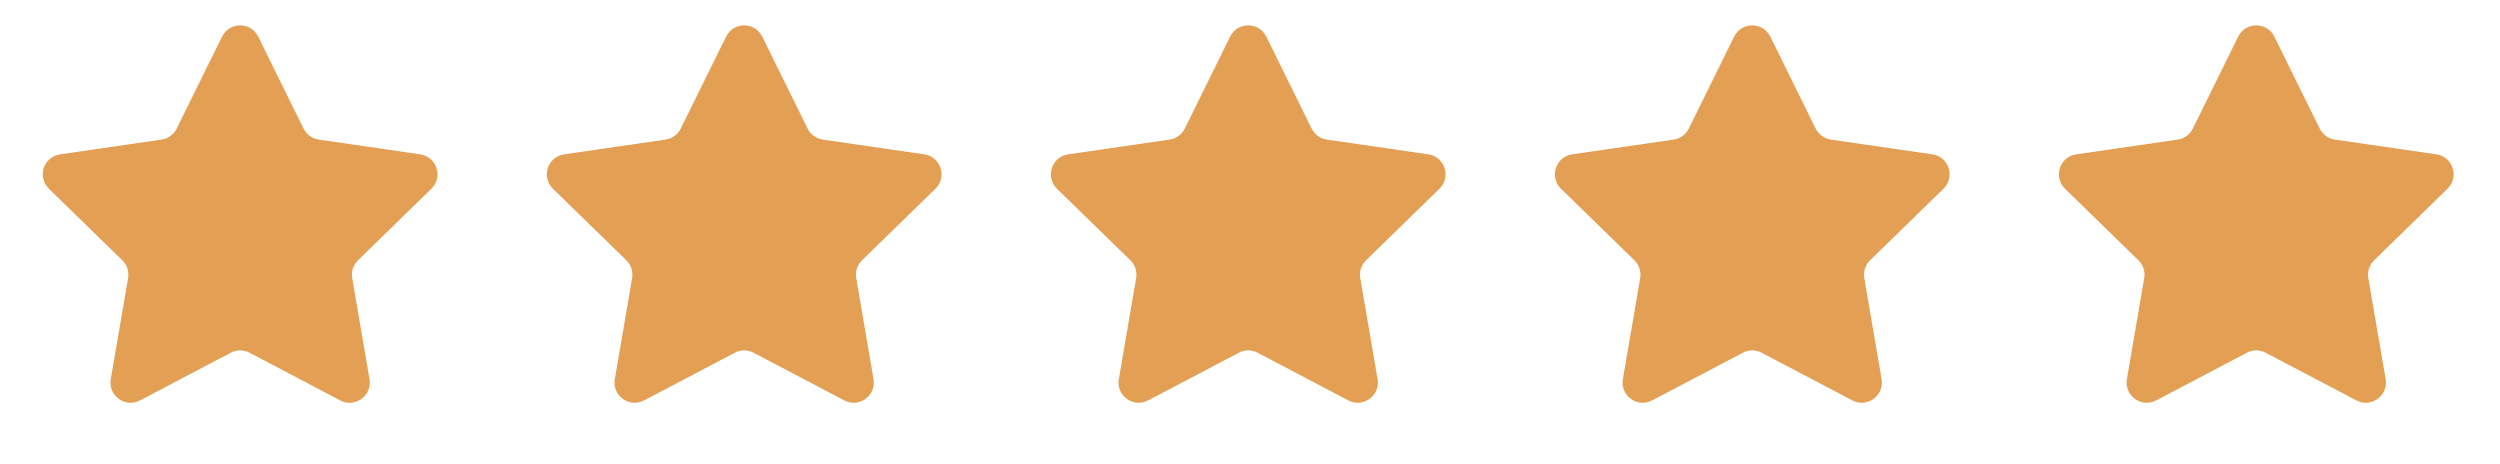 <svg width="124" height="23" viewBox="0 0 124 23" fill="none" xmlns="http://www.w3.org/2000/svg">
<path d="M11.014 1.817C11.381 1.074 12.441 1.074 12.808 1.817L15.058 6.377C15.204 6.672 15.486 6.876 15.811 6.924L20.843 7.655C21.663 7.774 21.991 8.782 21.397 9.361L17.756 12.91C17.52 13.14 17.413 13.471 17.469 13.795L18.328 18.807C18.468 19.623 17.611 20.247 16.877 19.861L12.377 17.495C12.085 17.341 11.737 17.341 11.446 17.495L6.945 19.861C6.211 20.247 5.354 19.623 5.494 18.807L6.354 13.795C6.409 13.471 6.302 13.14 6.066 12.91L2.425 9.361C1.831 8.782 2.159 7.774 2.979 7.655L8.011 6.924C8.337 6.876 8.618 6.672 8.764 6.377L11.014 1.817Z" fill="#E39F53"/>
<path d="M36.014 1.817C36.381 1.074 37.441 1.074 37.808 1.817L40.058 6.377C40.204 6.672 40.486 6.876 40.811 6.924L45.843 7.655C46.663 7.774 46.991 8.782 46.397 9.361L42.756 12.91C42.52 13.14 42.413 13.471 42.469 13.795L43.328 18.807C43.468 19.623 42.611 20.247 41.877 19.861L37.377 17.495C37.085 17.341 36.737 17.341 36.446 17.495L31.945 19.861C31.211 20.247 30.354 19.623 30.494 18.807L31.354 13.795C31.409 13.471 31.302 13.14 31.066 12.91L27.425 9.361C26.831 8.782 27.159 7.774 27.979 7.655L33.011 6.924C33.337 6.876 33.618 6.672 33.764 6.377L36.014 1.817Z" fill="#E39F53"/>
<path d="M61.014 1.817C61.381 1.074 62.441 1.074 62.808 1.817L65.058 6.377C65.204 6.672 65.486 6.876 65.811 6.924L70.843 7.655C71.663 7.774 71.991 8.782 71.397 9.361L67.756 12.91C67.52 13.14 67.413 13.471 67.469 13.795L68.328 18.807C68.468 19.623 67.611 20.247 66.877 19.861L62.377 17.495C62.085 17.341 61.737 17.341 61.446 17.495L56.945 19.861C56.211 20.247 55.354 19.623 55.494 18.807L56.354 13.795C56.409 13.471 56.302 13.14 56.066 12.91L52.425 9.361C51.831 8.782 52.159 7.774 52.979 7.655L58.011 6.924C58.337 6.876 58.618 6.672 58.764 6.377L61.014 1.817Z" fill="#E39F53"/>
<path d="M86.014 1.817C86.381 1.074 87.441 1.074 87.808 1.817L90.058 6.377C90.204 6.672 90.486 6.876 90.811 6.924L95.843 7.655C96.663 7.774 96.991 8.782 96.397 9.361L92.756 12.91C92.52 13.14 92.413 13.471 92.469 13.795L93.328 18.807C93.468 19.623 92.611 20.247 91.877 19.861L87.376 17.495C87.085 17.341 86.737 17.341 86.446 17.495L81.945 19.861C81.211 20.247 80.354 19.623 80.494 18.807L81.354 13.795C81.409 13.471 81.302 13.14 81.066 12.91L77.425 9.361C76.831 8.782 77.159 7.774 77.979 7.655L83.011 6.924C83.337 6.876 83.618 6.672 83.764 6.377L86.014 1.817Z" fill="#E39F53"/>
<path d="M111.014 1.817C111.381 1.074 112.441 1.074 112.808 1.817L115.058 6.377C115.204 6.672 115.485 6.876 115.811 6.924L120.843 7.655C121.663 7.774 121.991 8.782 121.397 9.361L117.756 12.91C117.52 13.14 117.413 13.471 117.469 13.795L118.328 18.807C118.468 19.623 117.611 20.247 116.877 19.861L112.376 17.495C112.085 17.341 111.737 17.341 111.446 17.495L106.945 19.861C106.211 20.247 105.354 19.623 105.494 18.807L106.354 13.795C106.409 13.471 106.302 13.14 106.066 12.91L102.425 9.361C101.831 8.782 102.159 7.774 102.979 7.655L108.011 6.924C108.337 6.876 108.618 6.672 108.764 6.377L111.014 1.817Z" fill="#E39F53"/>
</svg>
